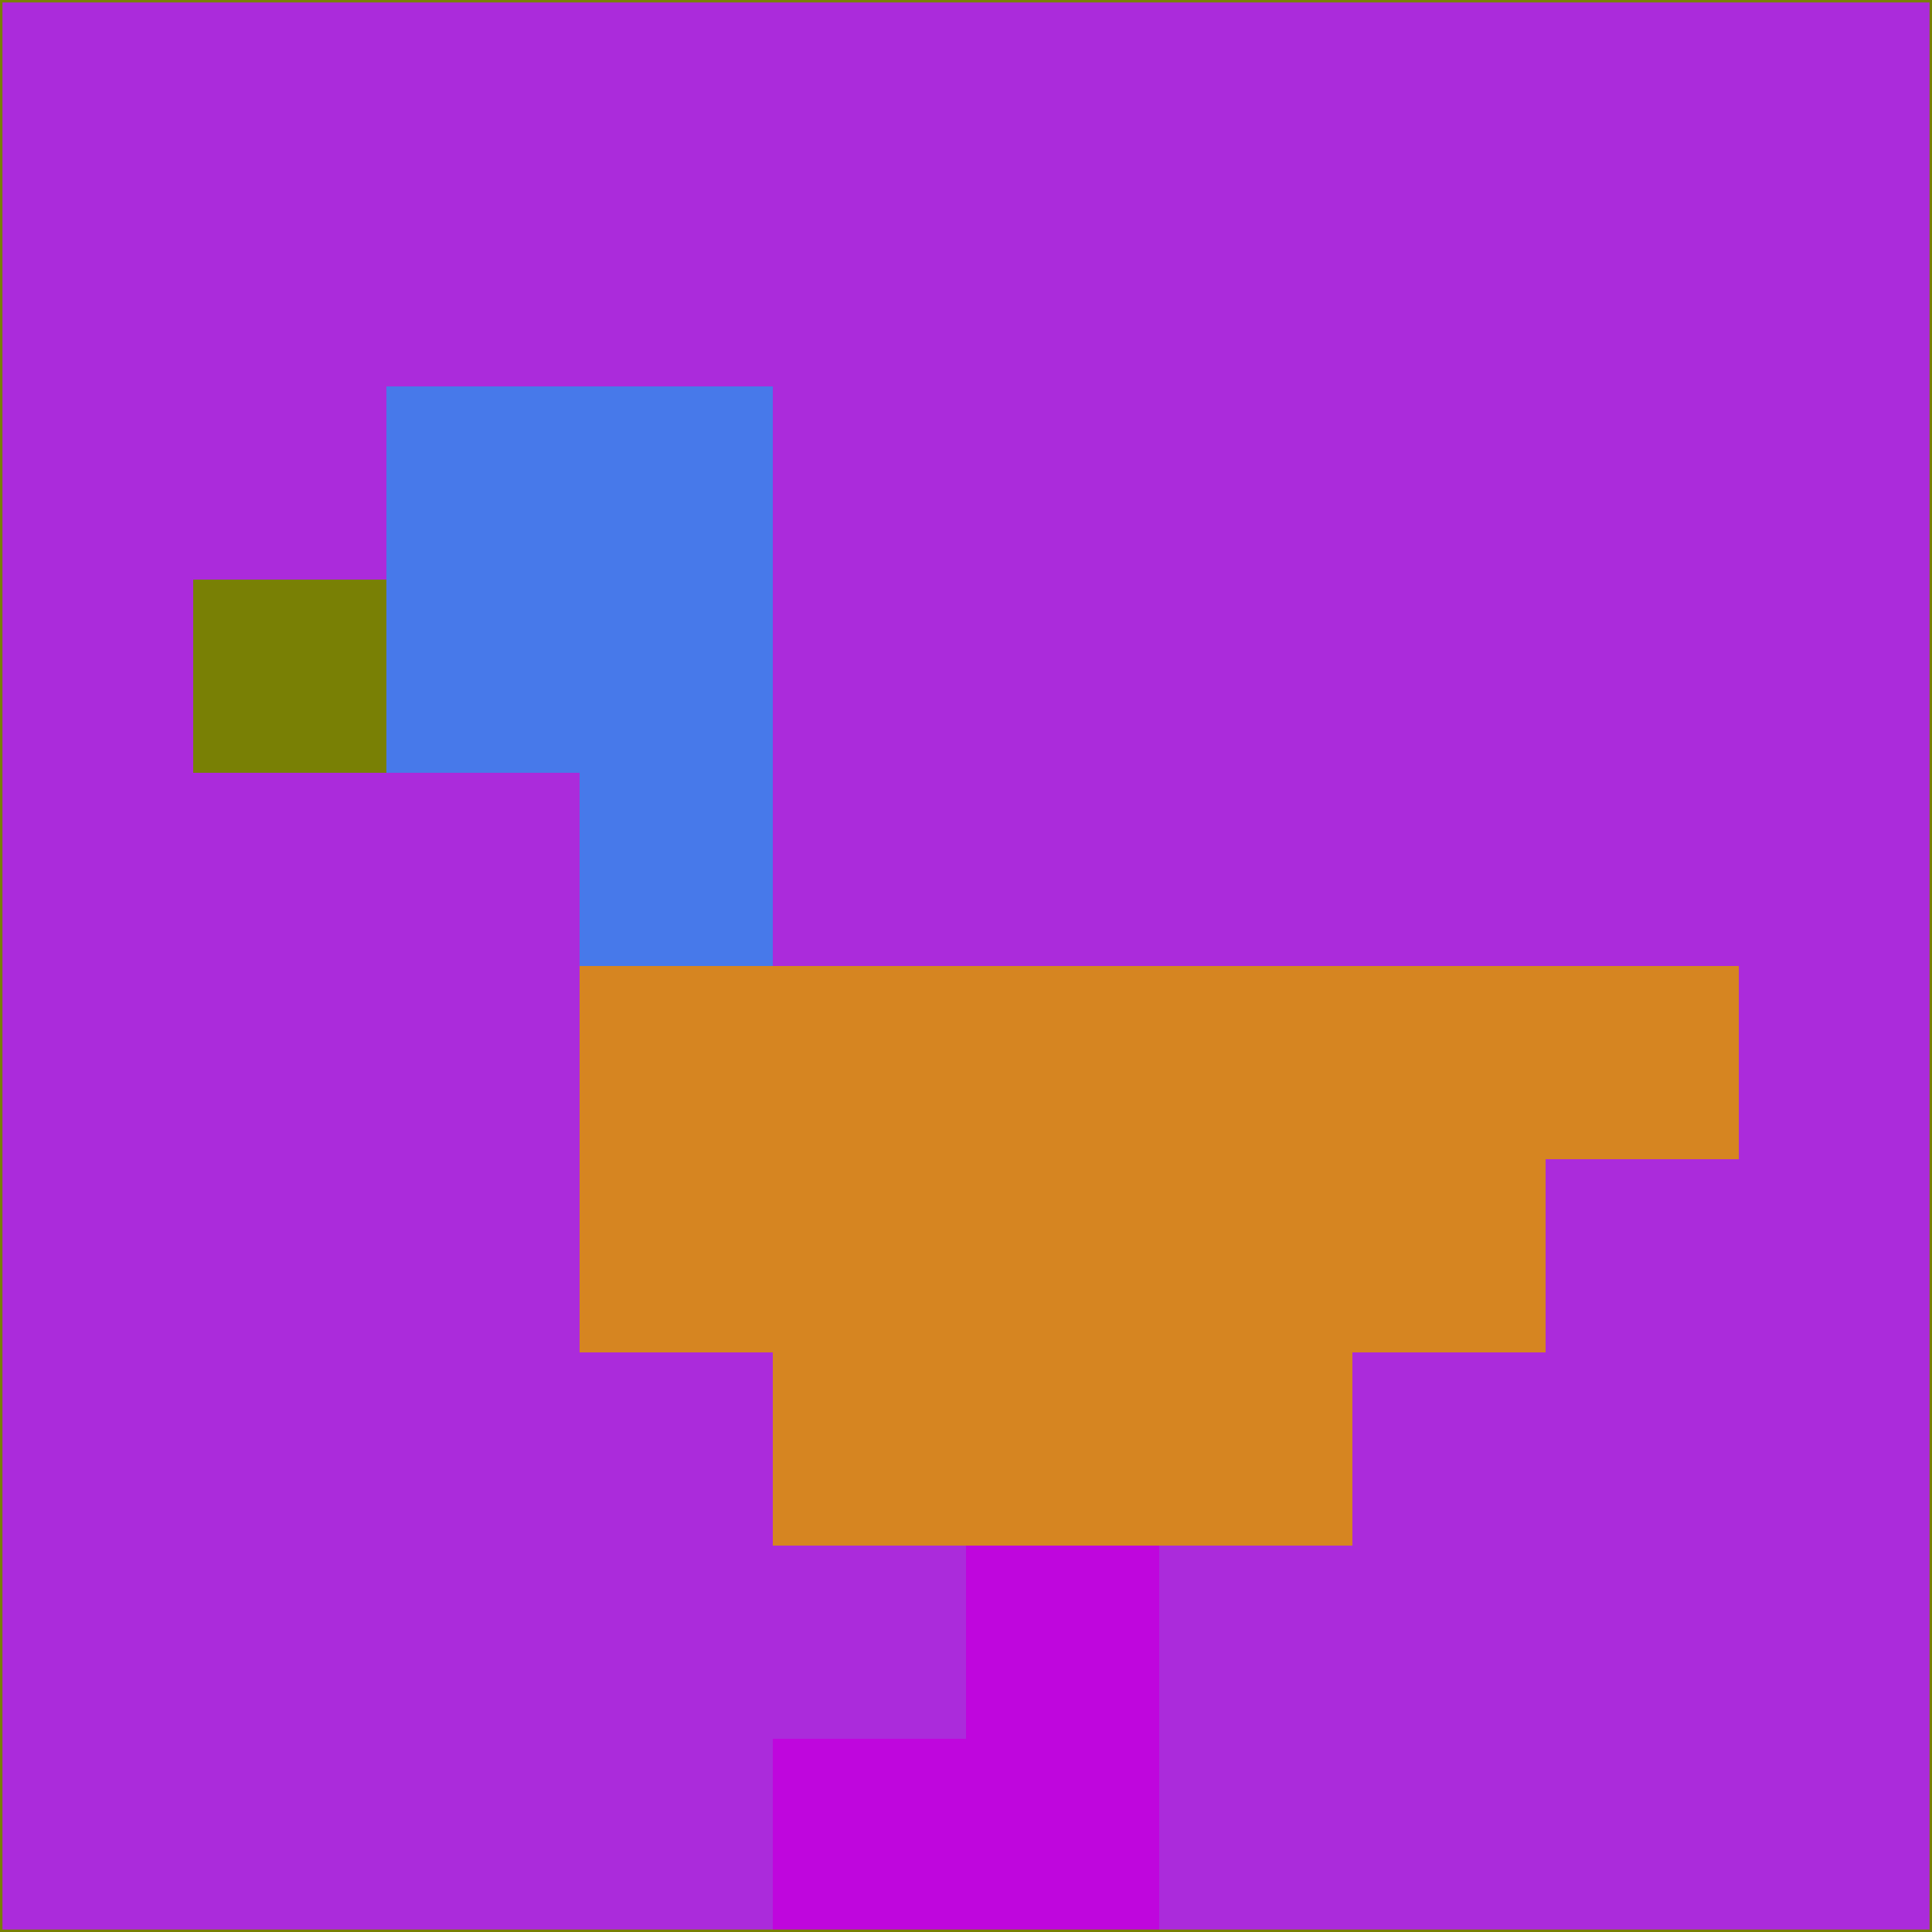 <svg xmlns="http://www.w3.org/2000/svg" version="1.1" width="785" height="785">
  <title>'goose-pfp-694263' by Dmitri Cherniak (Cyberpunk Edition)</title>
  <desc>
    seed=67454
    backgroundColor=#ab2bdb
    padding=20
    innerPadding=0
    timeout=500
    dimension=1
    border=false
    Save=function(){return n.handleSave()}
    frame=12

    Rendered at 2024-09-15T22:37:00.640Z
    Generated in 1ms
    Modified for Cyberpunk theme with new color scheme
  </desc>
  <defs/>
  <rect width="100%" height="100%" fill="#ab2bdb"/>
  <g>
    <g id="0-0">
      <rect x="0" y="0" height="785" width="785" fill="#ab2bdb"/>
      <g>
        <!-- Neon blue -->
        <rect id="0-0-2-2-2-2" x="157" y="157" width="157" height="157" fill="#4779ea"/>
        <rect id="0-0-3-2-1-4" x="235.5" y="157" width="78.5" height="314" fill="#4779ea"/>
        <!-- Electric purple -->
        <rect id="0-0-4-5-5-1" x="314" y="392.5" width="392.5" height="78.5" fill="#d68521"/>
        <rect id="0-0-3-5-5-2" x="235.5" y="392.5" width="392.5" height="157" fill="#d68521"/>
        <rect id="0-0-4-5-3-3" x="314" y="392.5" width="235.5" height="235.5" fill="#d68521"/>
        <!-- Neon pink -->
        <rect id="0-0-1-3-1-1" x="78.5" y="235.5" width="78.5" height="78.5" fill="#798005"/>
        <!-- Cyber yellow -->
        <rect id="0-0-5-8-1-2" x="392.5" y="628" width="78.5" height="157" fill="#bf06dd"/>
        <rect id="0-0-4-9-2-1" x="314" y="706.5" width="157" height="78.5" fill="#bf06dd"/>
      </g>
      <rect x="0" y="0" stroke="#798005" stroke-width="2" height="785" width="785" fill="none"/>
    </g>
  </g>
  <script xmlns=""/>
</svg>
